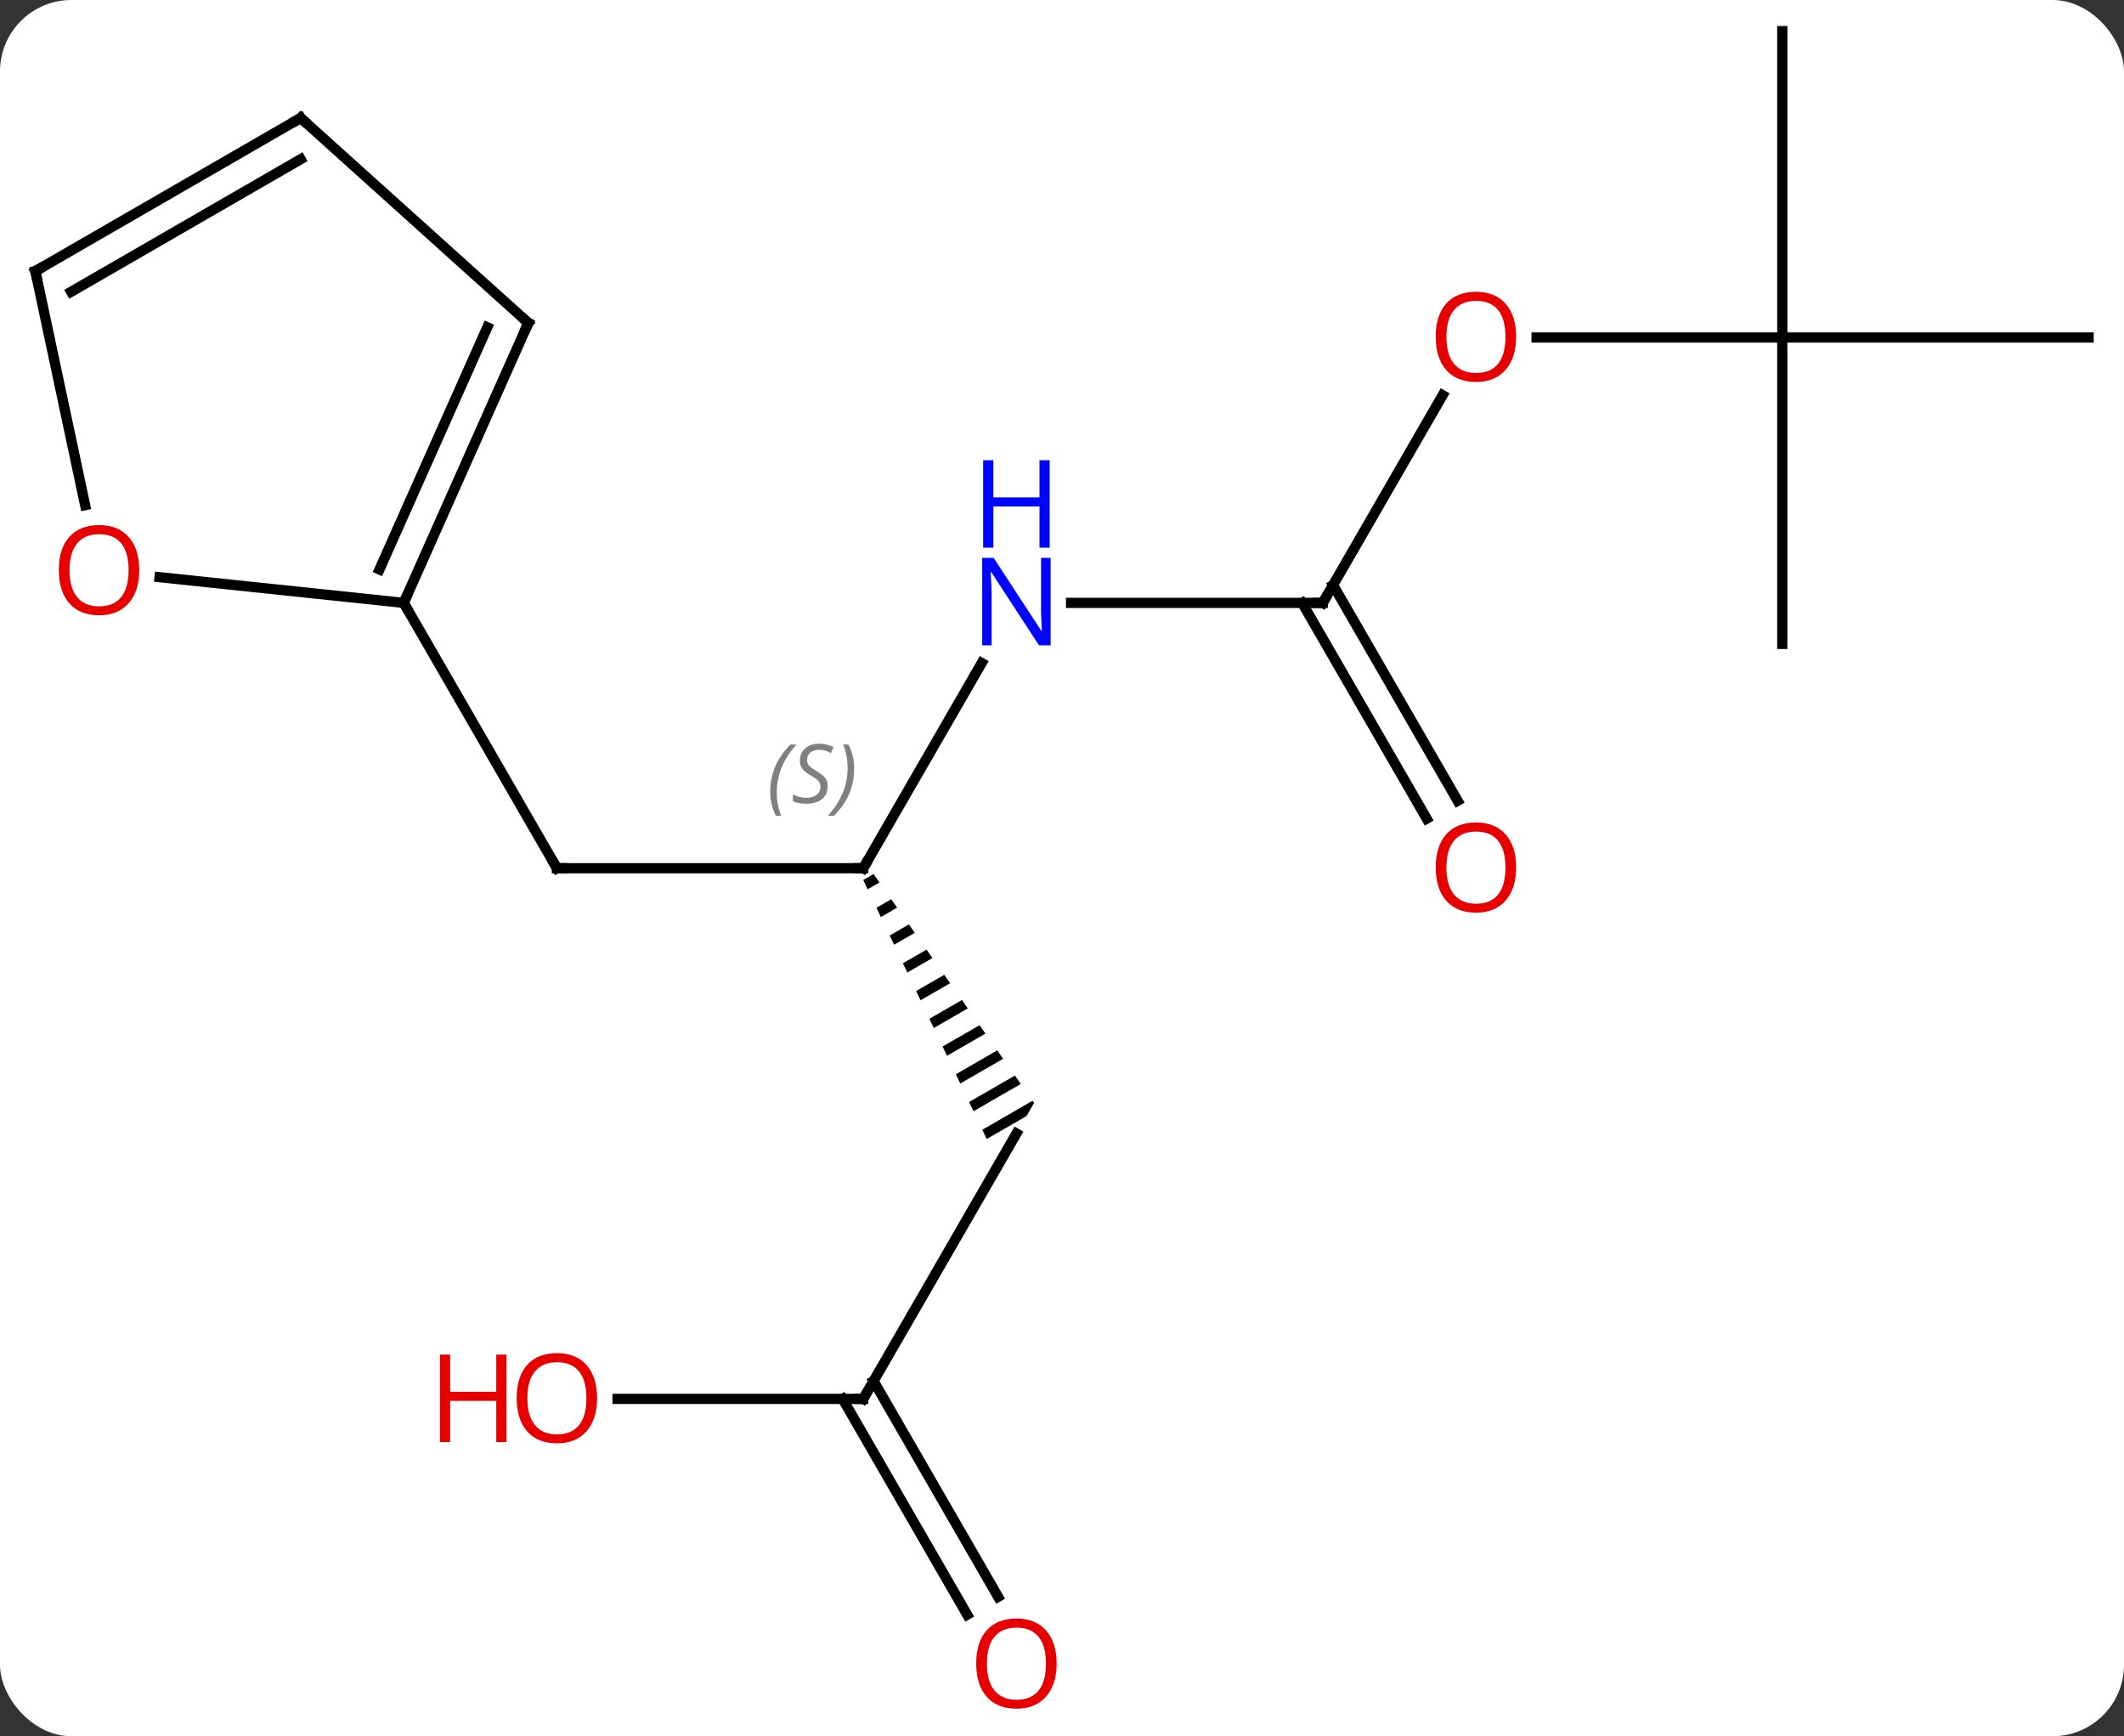 <svg width="208" viewBox="0 0 208 170" style="fill-opacity:1; color-rendering:auto; color-interpolation:auto; text-rendering:auto; stroke:black; stroke-linecap:square; stroke-miterlimit:10; shape-rendering:auto; stroke-opacity:1; fill:black; stroke-dasharray:none; font-weight:normal; stroke-width:1; font-family:'Open Sans'; font-style:normal; stroke-linejoin:miter; font-size:12; stroke-dashoffset:0; image-rendering:auto;" height="170" class="cas-substance-image" xmlns:xlink="http://www.w3.org/1999/xlink" xmlns="http://www.w3.org/2000/svg"><rect x="0" y="0" width="208" height="170" fill="#333333" stroke="none"/><svg class="cas-substance-single-component"><rect y="0" x="0" width="208" stroke="none" ry="7" rx="7" height="170" fill="white" class="cas-substance-group"/><svg y="0" x="0" width="208" viewBox="0 0 208 170" style="fill:black;" height="170" class="cas-substance-single-component-image"><svg><g><g transform="translate(104,83)" style="text-rendering:geometricPrecision; color-rendering:optimizeQuality; color-interpolation:linearRGB; stroke-linecap:butt; image-rendering:optimizeQuality;"><line y2="2.01" y1="2.01" x2="-49.464" x1="-19.464" style="fill:none;"/><line y2="-18.082" y1="2.01" x2="-7.864" x1="-19.464" style="fill:none;"/><path style="stroke:none;" d="M-18.454 2.582 L-19.465 3.165 L-19.034 4.071 L-17.877 3.404 L-18.454 2.582 ZM-16.724 5.048 L-18.17 5.882 L-17.738 6.788 L-16.147 5.87 L-16.724 5.048 ZM-14.993 7.514 L-16.874 8.599 L-16.874 8.599 L-16.442 9.505 L-16.442 9.505 L-14.417 8.337 L-14.417 8.337 L-14.993 7.514 ZM-13.263 9.981 L-15.578 11.316 L-15.578 11.316 L-15.146 12.222 L-15.146 12.222 L-12.686 10.803 L-13.263 9.981 ZM-11.533 12.447 L-14.283 14.033 L-14.283 14.033 L-13.851 14.939 L-10.956 13.269 L-10.956 13.269 L-11.533 12.447 ZM-9.802 14.913 L-12.987 16.75 L-12.555 17.655 L-12.555 17.655 L-9.225 15.735 L-9.225 15.735 L-9.802 14.913 ZM-8.072 17.38 L-11.691 19.467 L-11.259 20.372 L-11.259 20.372 L-7.495 18.202 L-7.495 18.202 L-8.072 17.38 ZM-6.341 19.846 L-10.396 22.184 L-10.396 22.184 L-9.964 23.089 L-9.964 23.089 L-5.764 20.668 L-6.341 19.846 ZM-4.611 22.312 L-9.1 24.901 L-9.1 24.901 L-8.668 25.806 L-8.668 25.806 L-4.034 23.134 L-4.034 23.134 L-4.611 22.312 ZM-2.881 24.778 L-7.804 27.618 L-7.804 27.618 L-7.372 28.523 L-7.372 28.523 L-3.474 26.275 L-3.474 26.275 L-2.732 24.99 L-2.732 24.99 L-2.732 24.99 L-2.732 24.99 L-2.881 24.778 Z"/><line y2="-23.97" y1="2.01" x2="-64.464" x1="-49.464" style="fill:none;"/><line y2="-23.97" y1="-23.97" x2="25.536" x1="0.888" style="fill:none;"/><line y2="53.97" y1="27.99" x2="-19.464" x1="-4.464" style="fill:none;"/><line y2="-44.305" y1="-23.97" x2="37.275" x1="25.536" style="fill:none;"/><line y2="-2.843" y1="-23.97" x2="35.714" x1="23.515" style="fill:none;"/><line y2="-4.593" y1="-25.72" x2="38.745" x1="26.546" style="fill:none;"/><line y2="53.97" y1="53.97" x2="-43.526" x1="-19.464" style="fill:none;"/><line y2="75.1" y1="53.97" x2="-9.286" x1="-21.485" style="fill:none;"/><line y2="73.35" y1="52.22" x2="-6.255" x1="-18.454" style="fill:none;"/><line y2="-49.953" y1="-49.953" x2="70.536" x1="46.474" style="fill:none;"/><line y2="-79.953" y1="-49.953" x2="70.536" x1="70.536" style="fill:none;"/><line y2="-49.953" y1="-49.953" x2="100.536" x1="70.536" style="fill:none;"/><line y2="-19.953" y1="-49.953" x2="70.536" x1="70.536" style="fill:none;"/><line y2="-51.378" y1="-23.97" x2="-52.26" x1="-64.464" style="fill:none;"/><line y2="-50.956" y1="-27.24" x2="-56.279" x1="-66.839" style="fill:none;"/><line y2="-26.485" y1="-23.97" x2="-88.373" x1="-64.464" style="fill:none;"/><line y2="-71.451" y1="-51.378" x2="-74.556" x1="-52.26" style="fill:none;"/><line y2="-56.451" y1="-33.541" x2="-100.536" x1="-95.666" style="fill:none;"/><line y2="-56.451" y1="-71.451" x2="-100.536" x1="-74.556" style="fill:none;"/><line y2="-54.43" y1="-67.41" x2="-97.036" x1="-74.556" style="fill:none;"/><path style="fill:none; stroke-miterlimit:5;" d="M-19.964 2.01 L-19.464 2.01 L-19.214 1.577"/></g><g transform="translate(104,83)" style="stroke-linecap:butt; font-size:8.4px; fill:gray; text-rendering:geometricPrecision; image-rendering:optimizeQuality; color-rendering:optimizeQuality; font-family:'Open Sans'; font-style:italic; stroke:gray; color-interpolation:linearRGB; stroke-miterlimit:5;"><path style="stroke:none;" d="M-28.572 -5.447 Q-28.572 -6.775 -28.104 -7.9 Q-27.635 -9.025 -26.604 -10.104 L-25.994 -10.104 Q-26.963 -9.041 -27.447 -7.869 Q-27.932 -6.697 -27.932 -5.463 Q-27.932 -4.135 -27.494 -3.119 L-28.01 -3.119 Q-28.572 -4.15 -28.572 -5.447 ZM-22.95 -6.041 Q-22.95 -5.213 -23.497 -4.76 Q-24.044 -4.307 -25.044 -4.307 Q-25.45 -4.307 -25.762 -4.361 Q-26.075 -4.416 -26.356 -4.557 L-26.356 -5.213 Q-25.731 -4.885 -25.028 -4.885 Q-24.403 -4.885 -24.028 -5.182 Q-23.653 -5.479 -23.653 -5.994 Q-23.653 -6.307 -23.856 -6.533 Q-24.059 -6.76 -24.622 -7.088 Q-25.215 -7.416 -25.442 -7.744 Q-25.669 -8.072 -25.669 -8.525 Q-25.669 -9.26 -25.153 -9.721 Q-24.637 -10.182 -23.794 -10.182 Q-23.419 -10.182 -23.083 -10.104 Q-22.747 -10.025 -22.372 -9.854 L-22.637 -9.26 Q-22.887 -9.416 -23.208 -9.502 Q-23.528 -9.588 -23.794 -9.588 Q-24.325 -9.588 -24.645 -9.314 Q-24.965 -9.041 -24.965 -8.572 Q-24.965 -8.369 -24.895 -8.221 Q-24.825 -8.072 -24.684 -7.939 Q-24.544 -7.807 -24.122 -7.557 Q-23.559 -7.213 -23.356 -7.018 Q-23.153 -6.822 -23.051 -6.588 Q-22.95 -6.354 -22.95 -6.041 ZM-20.355 -7.76 Q-20.355 -6.432 -20.832 -5.299 Q-21.308 -4.166 -22.324 -3.119 L-22.933 -3.119 Q-20.996 -5.275 -20.996 -7.76 Q-20.996 -9.088 -21.433 -10.104 L-20.918 -10.104 Q-20.355 -9.041 -20.355 -7.76 Z"/><path style="fill:none; stroke:black;" d="M-48.964 2.01 L-49.464 2.01 L-49.714 1.577"/></g><g transform="translate(104,83)" style="stroke-linecap:butt; fill:rgb(0,5,255); text-rendering:geometricPrecision; color-rendering:optimizeQuality; image-rendering:optimizeQuality; font-family:'Open Sans'; stroke:rgb(0,5,255); color-interpolation:linearRGB; stroke-miterlimit:5;"><path style="stroke:none;" d="M-1.112 -19.814 L-2.253 -19.814 L-6.941 -27.001 L-6.987 -27.001 Q-6.894 -25.736 -6.894 -24.689 L-6.894 -19.814 L-7.816 -19.814 L-7.816 -28.376 L-6.691 -28.376 L-2.019 -21.22 L-1.972 -21.22 Q-1.972 -21.376 -2.019 -22.236 Q-2.066 -23.095 -2.05 -23.47 L-2.05 -28.376 L-1.112 -28.376 L-1.112 -19.814 Z"/><path style="stroke:none;" d="M-1.206 -29.376 L-2.206 -29.376 L-2.206 -33.407 L-6.722 -33.407 L-6.722 -29.376 L-7.722 -29.376 L-7.722 -37.939 L-6.722 -37.939 L-6.722 -34.298 L-2.206 -34.298 L-2.206 -37.939 L-1.206 -37.939 L-1.206 -29.376 Z"/><path style="fill:none; stroke:black;" d="M25.036 -23.97 L25.536 -23.97 L25.786 -24.403"/><path style="fill:none; stroke:black;" d="M-19.214 53.537 L-19.464 53.97 L-19.964 53.97"/><path style="fill:rgb(230,0,0); stroke:none;" d="M44.474 -50.023 Q44.474 -47.961 43.434 -46.781 Q42.395 -45.601 40.552 -45.601 Q38.661 -45.601 37.63 -46.766 Q36.599 -47.93 36.599 -50.039 Q36.599 -52.133 37.63 -53.281 Q38.661 -54.43 40.552 -54.43 Q42.411 -54.43 43.442 -53.258 Q44.474 -52.086 44.474 -50.023 ZM37.645 -50.023 Q37.645 -48.289 38.388 -47.383 Q39.13 -46.476 40.552 -46.476 Q41.974 -46.476 42.7 -47.375 Q43.427 -48.273 43.427 -50.023 Q43.427 -51.758 42.7 -52.648 Q41.974 -53.539 40.552 -53.539 Q39.13 -53.539 38.388 -52.641 Q37.645 -51.742 37.645 -50.023 Z"/><path style="fill:rgb(230,0,0); stroke:none;" d="M44.474 1.94 Q44.474 4.002 43.434 5.182 Q42.395 6.362 40.552 6.362 Q38.661 6.362 37.63 5.197 Q36.599 4.033 36.599 1.924 Q36.599 -0.17 37.63 -1.318 Q38.661 -2.467 40.552 -2.467 Q42.411 -2.467 43.442 -1.295 Q44.474 -0.123 44.474 1.94 ZM37.645 1.94 Q37.645 3.674 38.388 4.58 Q39.13 5.487 40.552 5.487 Q41.974 5.487 42.7 4.588 Q43.427 3.69 43.427 1.94 Q43.427 0.205 42.7 -0.685 Q41.974 -1.576 40.552 -1.576 Q39.13 -1.576 38.388 -0.677 Q37.645 0.221 37.645 1.94 Z"/><path style="fill:rgb(230,0,0); stroke:none;" d="M-45.526 53.9 Q-45.526 55.962 -46.566 57.142 Q-47.605 58.322 -49.448 58.322 Q-51.339 58.322 -52.37 57.157 Q-53.401 55.993 -53.401 53.884 Q-53.401 51.79 -52.37 50.642 Q-51.339 49.493 -49.448 49.493 Q-47.589 49.493 -46.558 50.665 Q-45.526 51.837 -45.526 53.9 ZM-52.355 53.9 Q-52.355 55.634 -51.612 56.54 Q-50.87 57.447 -49.448 57.447 Q-48.026 57.447 -47.3 56.548 Q-46.573 55.65 -46.573 53.9 Q-46.573 52.165 -47.3 51.275 Q-48.026 50.384 -49.448 50.384 Q-50.87 50.384 -51.612 51.282 Q-52.355 52.181 -52.355 53.9 Z"/><path style="fill:rgb(230,0,0); stroke:none;" d="M-54.401 58.197 L-55.401 58.197 L-55.401 54.165 L-59.917 54.165 L-59.917 58.197 L-60.917 58.197 L-60.917 49.634 L-59.917 49.634 L-59.917 53.275 L-55.401 53.275 L-55.401 49.634 L-54.401 49.634 L-54.401 58.197 Z"/><path style="fill:rgb(230,0,0); stroke:none;" d="M-0.526 79.883 Q-0.526 81.945 -1.566 83.125 Q-2.605 84.305 -4.448 84.305 Q-6.339 84.305 -7.37 83.141 Q-8.402 81.976 -8.402 79.867 Q-8.402 77.773 -7.37 76.625 Q-6.339 75.476 -4.448 75.476 Q-2.589 75.476 -1.558 76.648 Q-0.526 77.82 -0.526 79.883 ZM-7.355 79.883 Q-7.355 81.617 -6.612 82.523 Q-5.87 83.43 -4.448 83.43 Q-3.026 83.43 -2.3 82.531 Q-1.573 81.633 -1.573 79.883 Q-1.573 78.148 -2.3 77.258 Q-3.026 76.367 -4.448 76.367 Q-5.87 76.367 -6.612 77.266 Q-7.355 78.164 -7.355 79.883 Z"/><path style="fill:none; stroke:black;" d="M-64.261 -24.427 L-64.464 -23.97 L-64.214 -23.537"/><path style="fill:none; stroke:black;" d="M-52.463 -50.921 L-52.26 -51.378 L-52.632 -51.712"/><path style="fill:rgb(230,0,0); stroke:none;" d="M-90.362 -27.178 Q-90.362 -25.116 -91.401 -23.936 Q-92.44 -22.756 -94.283 -22.756 Q-96.174 -22.756 -97.205 -23.921 Q-98.237 -25.085 -98.237 -27.194 Q-98.237 -29.288 -97.205 -30.436 Q-96.174 -31.585 -94.283 -31.585 Q-92.424 -31.585 -91.393 -30.413 Q-90.362 -29.241 -90.362 -27.178 ZM-97.19 -27.178 Q-97.19 -25.444 -96.447 -24.538 Q-95.705 -23.631 -94.283 -23.631 Q-92.862 -23.631 -92.135 -24.53 Q-91.408 -25.428 -91.408 -27.178 Q-91.408 -28.913 -92.135 -29.803 Q-92.862 -30.694 -94.283 -30.694 Q-95.705 -30.694 -96.447 -29.796 Q-97.19 -28.897 -97.19 -27.178 Z"/><path style="fill:none; stroke:black;" d="M-74.184 -71.117 L-74.556 -71.451 L-74.989 -71.201"/><path style="fill:none; stroke:black;" d="M-100.432 -55.962 L-100.536 -56.451 L-100.103 -56.701"/></g></g></svg></svg></svg></svg>